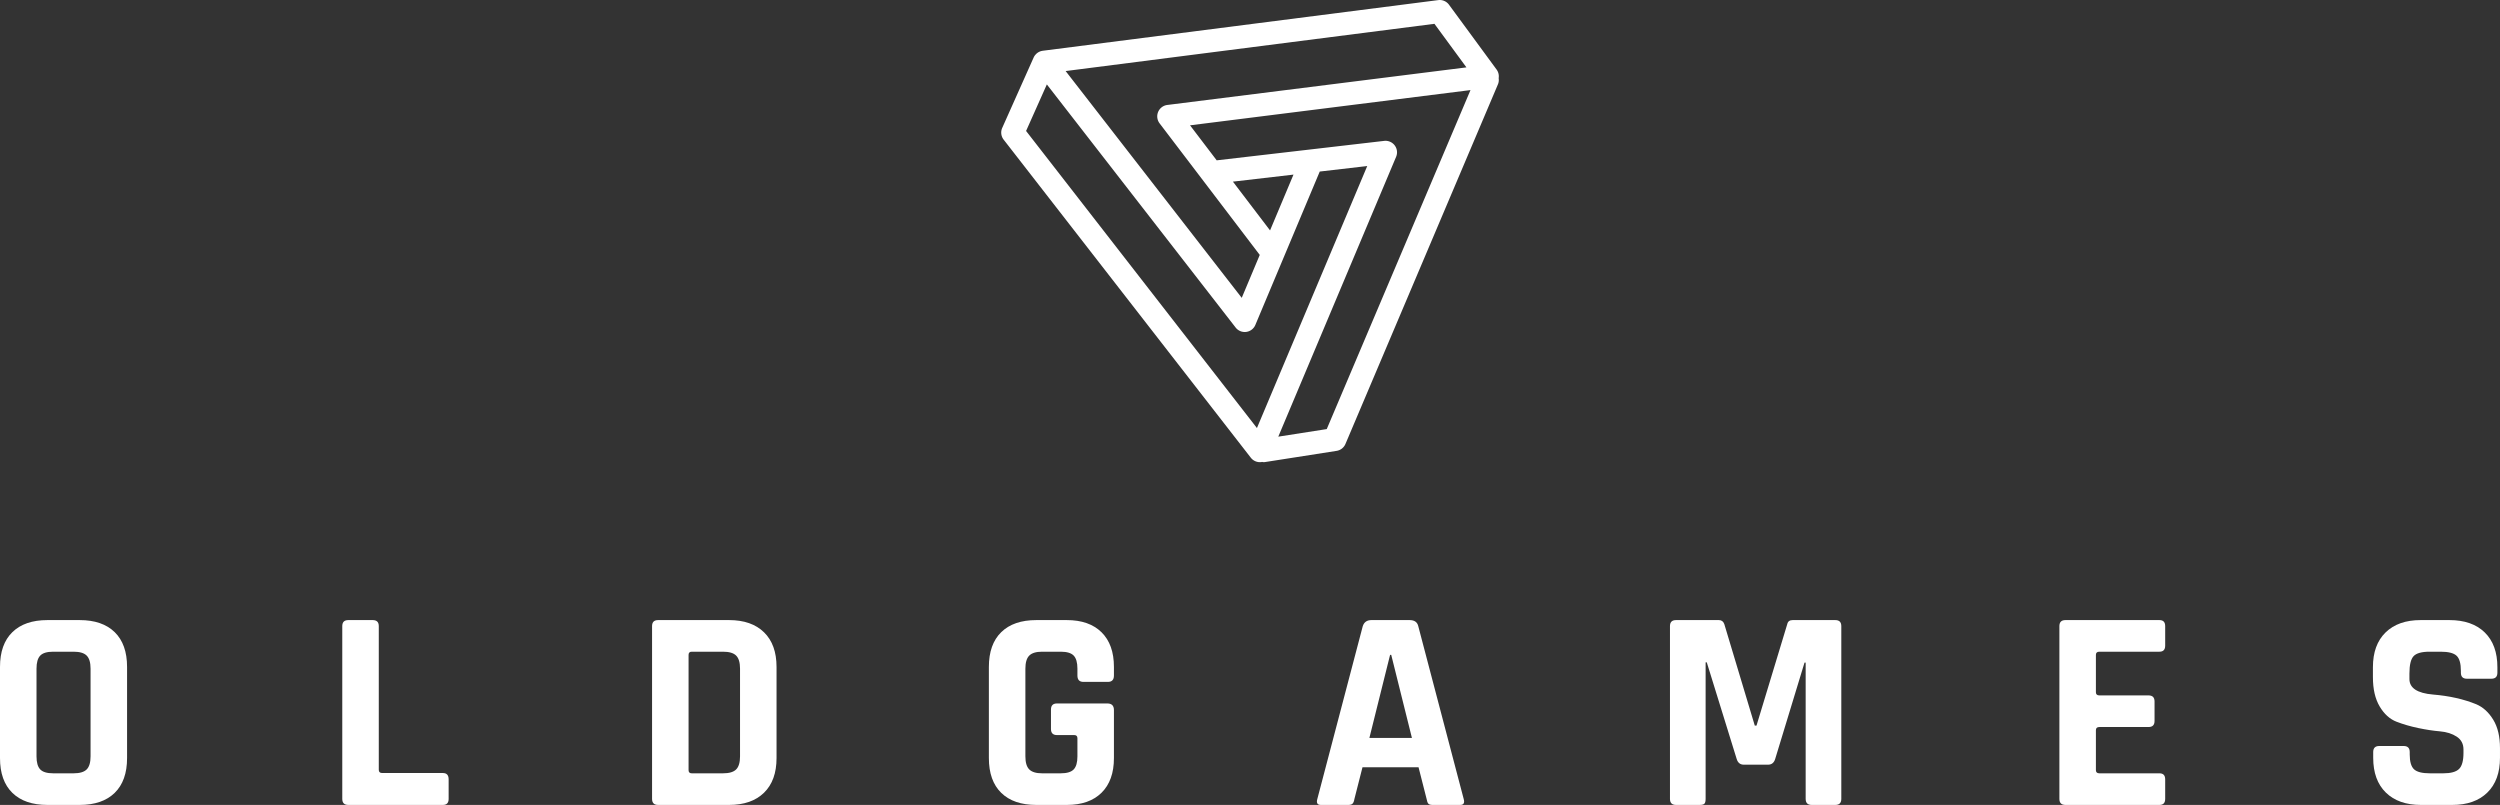 <svg viewBox="-676.221 -335.451 1352.442 435.451" xmlns="http://www.w3.org/2000/svg" xmlns:xlink="http://www.w3.org/1999/xlink" version="1.1" class="jsx-2263963463 artboard-inner" style="width: 229px; height: 73.732px; max-height: 100%;"><rect x="-676.221" y="-335.451" width="1352.442" height="435.451" fill="#333333" stroke="none"/><g transform="translate(-684.774 100) scale(2.16)" fill="#FFFFFF"><g id="line1"><path d="M17.280-7.920C15.744-7.920 14.664-8.244 14.040-8.892C13.416-9.540 13.104-10.632 13.104-12.168L13.104-34.128C13.104-35.664 13.416-36.756 14.040-37.404C14.664-38.052 15.744-38.376 17.280-38.376L22.392-38.376C23.928-38.376 25.020-38.052 25.668-37.404C26.316-36.756 26.640-35.664 26.640-34.128L26.640-12.168C26.640-10.632 26.316-9.540 25.668-8.892C25.020-8.244 23.928-7.920 22.392-7.920ZM23.904 0C27.696 0 30.624-1.008 32.688-3.024C34.752-5.040 35.784-7.944 35.784-11.736L35.784-34.560C35.784-38.352 34.752-41.256 32.688-43.272C30.624-45.288 27.696-46.296 23.904-46.296L15.840-46.296C12.048-46.296 9.120-45.288 7.056-43.272C4.992-41.256 3.960-38.352 3.960-34.560L3.960-11.736C3.960-7.944 4.992-5.040 7.056-3.024C9.120-1.008 12.048 0 15.840 0Z"></path><path d="M114.883 0C115.843 0 116.323-0.504 116.323-1.512L116.323-6.408C116.323-7.464 115.843-7.992 114.883-7.992L99.691-7.992C99.115-7.992 98.827-8.256 98.827-8.784L98.827-44.784C98.827-45.792 98.323-46.296 97.315-46.296L91.195-46.296C90.187-46.296 89.683-45.792 89.683-44.784L89.683-1.512C89.683-0.504 90.187 0 91.195 0Z"></path><path d="M177.206-7.920C176.678-7.920 176.414-8.184 176.414-8.712L176.414-37.584C176.414-38.112 176.678-38.376 177.206-38.376L185.054-38.376C186.590-38.376 187.682-38.052 188.330-37.404C188.978-36.756 189.302-35.664 189.302-34.128L189.302-12.168C189.302-10.632 188.978-9.540 188.330-8.892C187.682-8.244 186.590-7.920 185.054-7.920ZM167.270-1.512C167.270-0.504 167.774 0 168.782 0L186.566 0C190.310 0 193.226-1.020 195.314-3.060C197.402-5.100 198.446-7.992 198.446-11.736L198.446-34.560C198.446-38.304 197.402-41.196 195.314-43.236C193.226-45.276 190.310-46.296 186.566-46.296L168.782-46.296C167.774-46.296 167.270-45.792 167.270-44.784Z"></path><path d="M271.138 0C274.882 0 277.786-1.020 279.850-3.060C281.914-5.100 282.946-7.992 282.946-11.736L282.946-23.760C282.946-24.864 282.394-25.416 281.290-25.416L268.690-25.416C267.682-25.416 267.178-24.912 267.178-23.904L267.178-19.008C267.178-18.000 267.682-17.496 268.690-17.496L273.010-17.496C273.538-17.496 273.802-17.232 273.802-16.704L273.802-12.168C273.802-10.632 273.490-9.540 272.866-8.892C272.242-8.244 271.162-7.920 269.626-7.920L264.946-7.920C263.458-7.920 262.390-8.244 261.742-8.892C261.094-9.540 260.770-10.632 260.770-12.168L260.770-34.128C260.770-35.664 261.094-36.756 261.742-37.404C262.390-38.052 263.458-38.376 264.946-38.376L269.626-38.376C271.162-38.376 272.242-38.052 272.866-37.404C273.490-36.756 273.802-35.664 273.802-34.128L273.802-32.400C273.802-31.344 274.306-30.816 275.314-30.816L281.434-30.816C282.442-30.816 282.946-31.344 282.946-32.400L282.946-34.560C282.946-38.304 281.914-41.196 279.850-43.236C277.786-45.276 274.882-46.296 271.138-46.296L263.506-46.296C259.714-46.296 256.786-45.288 254.722-43.272C252.658-41.256 251.626-38.352 251.626-34.560L251.626-11.736C251.626-7.944 252.658-5.040 254.722-3.024C256.786-1.008 259.714 0 263.506 0Z"></path><path d="M341.669 0C342.149 0 342.497-0.108 342.713-0.324C342.929-0.540 343.085-0.936 343.181-1.512L345.197-9.432L359.237-9.432L361.253-1.512C361.349-0.936 361.493-0.540 361.685-0.324C361.877-0.108 362.237 0 362.765 0L369.677 0C370.541 0 370.829-0.504 370.541-1.512L359.165-44.784C358.925-45.792 358.205-46.296 357.005-46.296L347.429-46.296C346.325-46.296 345.605-45.792 345.269-44.784L333.893-1.512C333.605-0.504 333.893 0 334.757 0ZM352.109-37.584L352.397-37.584L357.581-16.776L346.925-16.776Z"></path><path d="M452.952-46.296C452.184-46.296 451.728-45.960 451.584-45.288L443.880-19.872L443.448-19.872L435.816-45.288C435.576-45.960 435.120-46.296 434.448-46.296L423.720-46.296C422.712-46.296 422.208-45.792 422.208-44.784L422.208-1.512C422.208-0.504 422.712 0 423.720 0L429.624 0C430.248 0 430.656-0.108 430.848-0.324C431.040-0.540 431.136-0.936 431.136-1.512L431.136-35.712L431.424-35.712L438.912-11.520C439.200-10.560 439.800-10.080 440.712-10.080L446.760-10.080C447.672-10.080 448.272-10.560 448.560-11.520L455.904-35.640L456.192-35.640L456.192-1.512C456.192-0.504 456.696 0 457.704 0L463.608 0C464.616 0 465.120-0.504 465.120-1.512L465.120-44.784C465.120-45.792 464.616-46.296 463.608-46.296Z"></path><path d="M544.795 0C545.755 0 546.235-0.504 546.235-1.512L546.235-6.408C546.235-7.416 545.755-7.920 544.795-7.920L529.747-7.920C529.171-7.920 528.883-8.184 528.883-8.712L528.883-18.720C528.883-19.248 529.171-19.512 529.747-19.512L542.059-19.512C543.067-19.512 543.571-20.016 543.571-21.024L543.571-25.920C543.571-26.928 543.067-27.432 542.059-27.432L529.747-27.432C529.171-27.432 528.883-27.696 528.883-28.224L528.883-37.584C528.883-38.112 529.171-38.376 529.747-38.376L544.795-38.376C545.755-38.376 546.235-38.880 546.235-39.888L546.235-44.784C546.235-45.792 545.755-46.296 544.795-46.296L521.251-46.296C520.243-46.296 519.739-45.792 519.739-44.784L519.739-1.512C519.739-0.504 520.243 0 521.251 0Z"></path><path d="M598.334-11.808C598.334-8.064 599.390-5.160 601.502-3.096C603.614-1.032 606.542 0 610.286 0L618.134 0C621.878 0 624.806-1.032 626.918-3.096C629.030-5.160 630.086-8.064 630.086-11.808L630.086-14.256C630.086-17.136 629.522-19.500 628.394-21.348C627.266-23.196 625.862-24.480 624.182-25.200C621.014-26.496 617.390-27.312 613.310-27.648C609.374-27.984 607.406-29.280 607.406-31.536L607.406-32.904C607.406-35.064 607.754-36.516 608.450-37.260C609.146-38.004 610.478-38.376 612.446-38.376L615.254-38.376C617.174-38.376 618.494-38.040 619.214-37.368C619.934-36.696 620.294-35.424 620.294-33.552L620.294-33.120C620.294-32.112 620.798-31.608 621.806-31.608L627.926-31.608C628.934-31.608 629.438-32.112 629.438-33.120L629.438-34.488C629.438-38.232 628.382-41.136 626.270-43.200C624.158-45.264 621.206-46.296 617.414-46.296L610.214-46.296C606.470-46.296 603.542-45.264 601.430-43.200C599.318-41.136 598.262-38.232 598.262-34.488L598.262-31.968C598.262-28.992 598.826-26.556 599.954-24.660C601.082-22.764 602.486-21.492 604.166-20.844C605.846-20.196 607.658-19.668 609.602-19.260C611.546-18.852 613.358-18.576 615.038-18.432C616.718-18.288 618.122-17.844 619.250-17.100C620.378-16.356 620.942-15.288 620.942-13.896L620.942-13.032C620.942-11.064 620.570-9.720 619.826-9.000C619.082-8.280 617.774-7.920 615.902-7.920L612.518-7.920C610.598-7.920 609.278-8.256 608.558-8.928C607.838-9.600 607.478-10.848 607.478-12.672L607.478-13.248C607.478-14.256 606.974-14.760 605.966-14.760L599.846-14.760C598.838-14.760 598.334-14.256 598.334-13.248Z"></path></g></g><g transform="translate(-186.917 -397.369) scale(4.154)" id="logomark"><g fill="#FFFFFF"><path d="M77.381 25.087a1.5 1.5 0 0 0-.27-1.125l-6.199-8.443a1.496 1.496 0 0 0-1.399-.6l-51.511 6.597c-.009.001-.017.005-.025.007a1.518 1.518 0 0 0-.344.091c-.02.008-.038.02-.058.028a1.46 1.46 0 0 0-.53.405c-.017.02-.036.038-.052.059a1.522 1.522 0 0 0-.171.287L12.73 31.56a1.5 1.5 0 0 0 .185 1.532l32.188 41.422a1.5 1.5 0 0 0 1.38.567c.027-.004.051-.016.078-.021.062.008.121.033.186.033.077 0 .155-.006.233-.018l9.298-1.454a1.5 1.5 0 0 0 1.149-.896l19.855-46.826c.114-.266.14-.545.099-.812zm-8.364-7.08l4.166 5.673-38.953 4.894a1.5 1.5 0 0 0-1.007 2.397l13.044 17.134-2.346 5.59-22.934-29.536 48.03-6.152zM42.772 38.561l7.888-.916-3.052 7.268-4.836-6.352zm-26.936-6.6l2.705-6.061 24.585 31.662a1.499 1.499 0 0 0 2.568-.339l8.386-19.976 6.185-.718L45.9 70.649 15.836 31.961zm39.155 38.825l-6.31.986 15.346-36.447c.207-.492.137-1.056-.184-1.482s-.848-.652-1.372-.589L40.66 35.786l-3.472-4.56 36.524-4.589-18.721 44.149z"></path></g></g></svg>